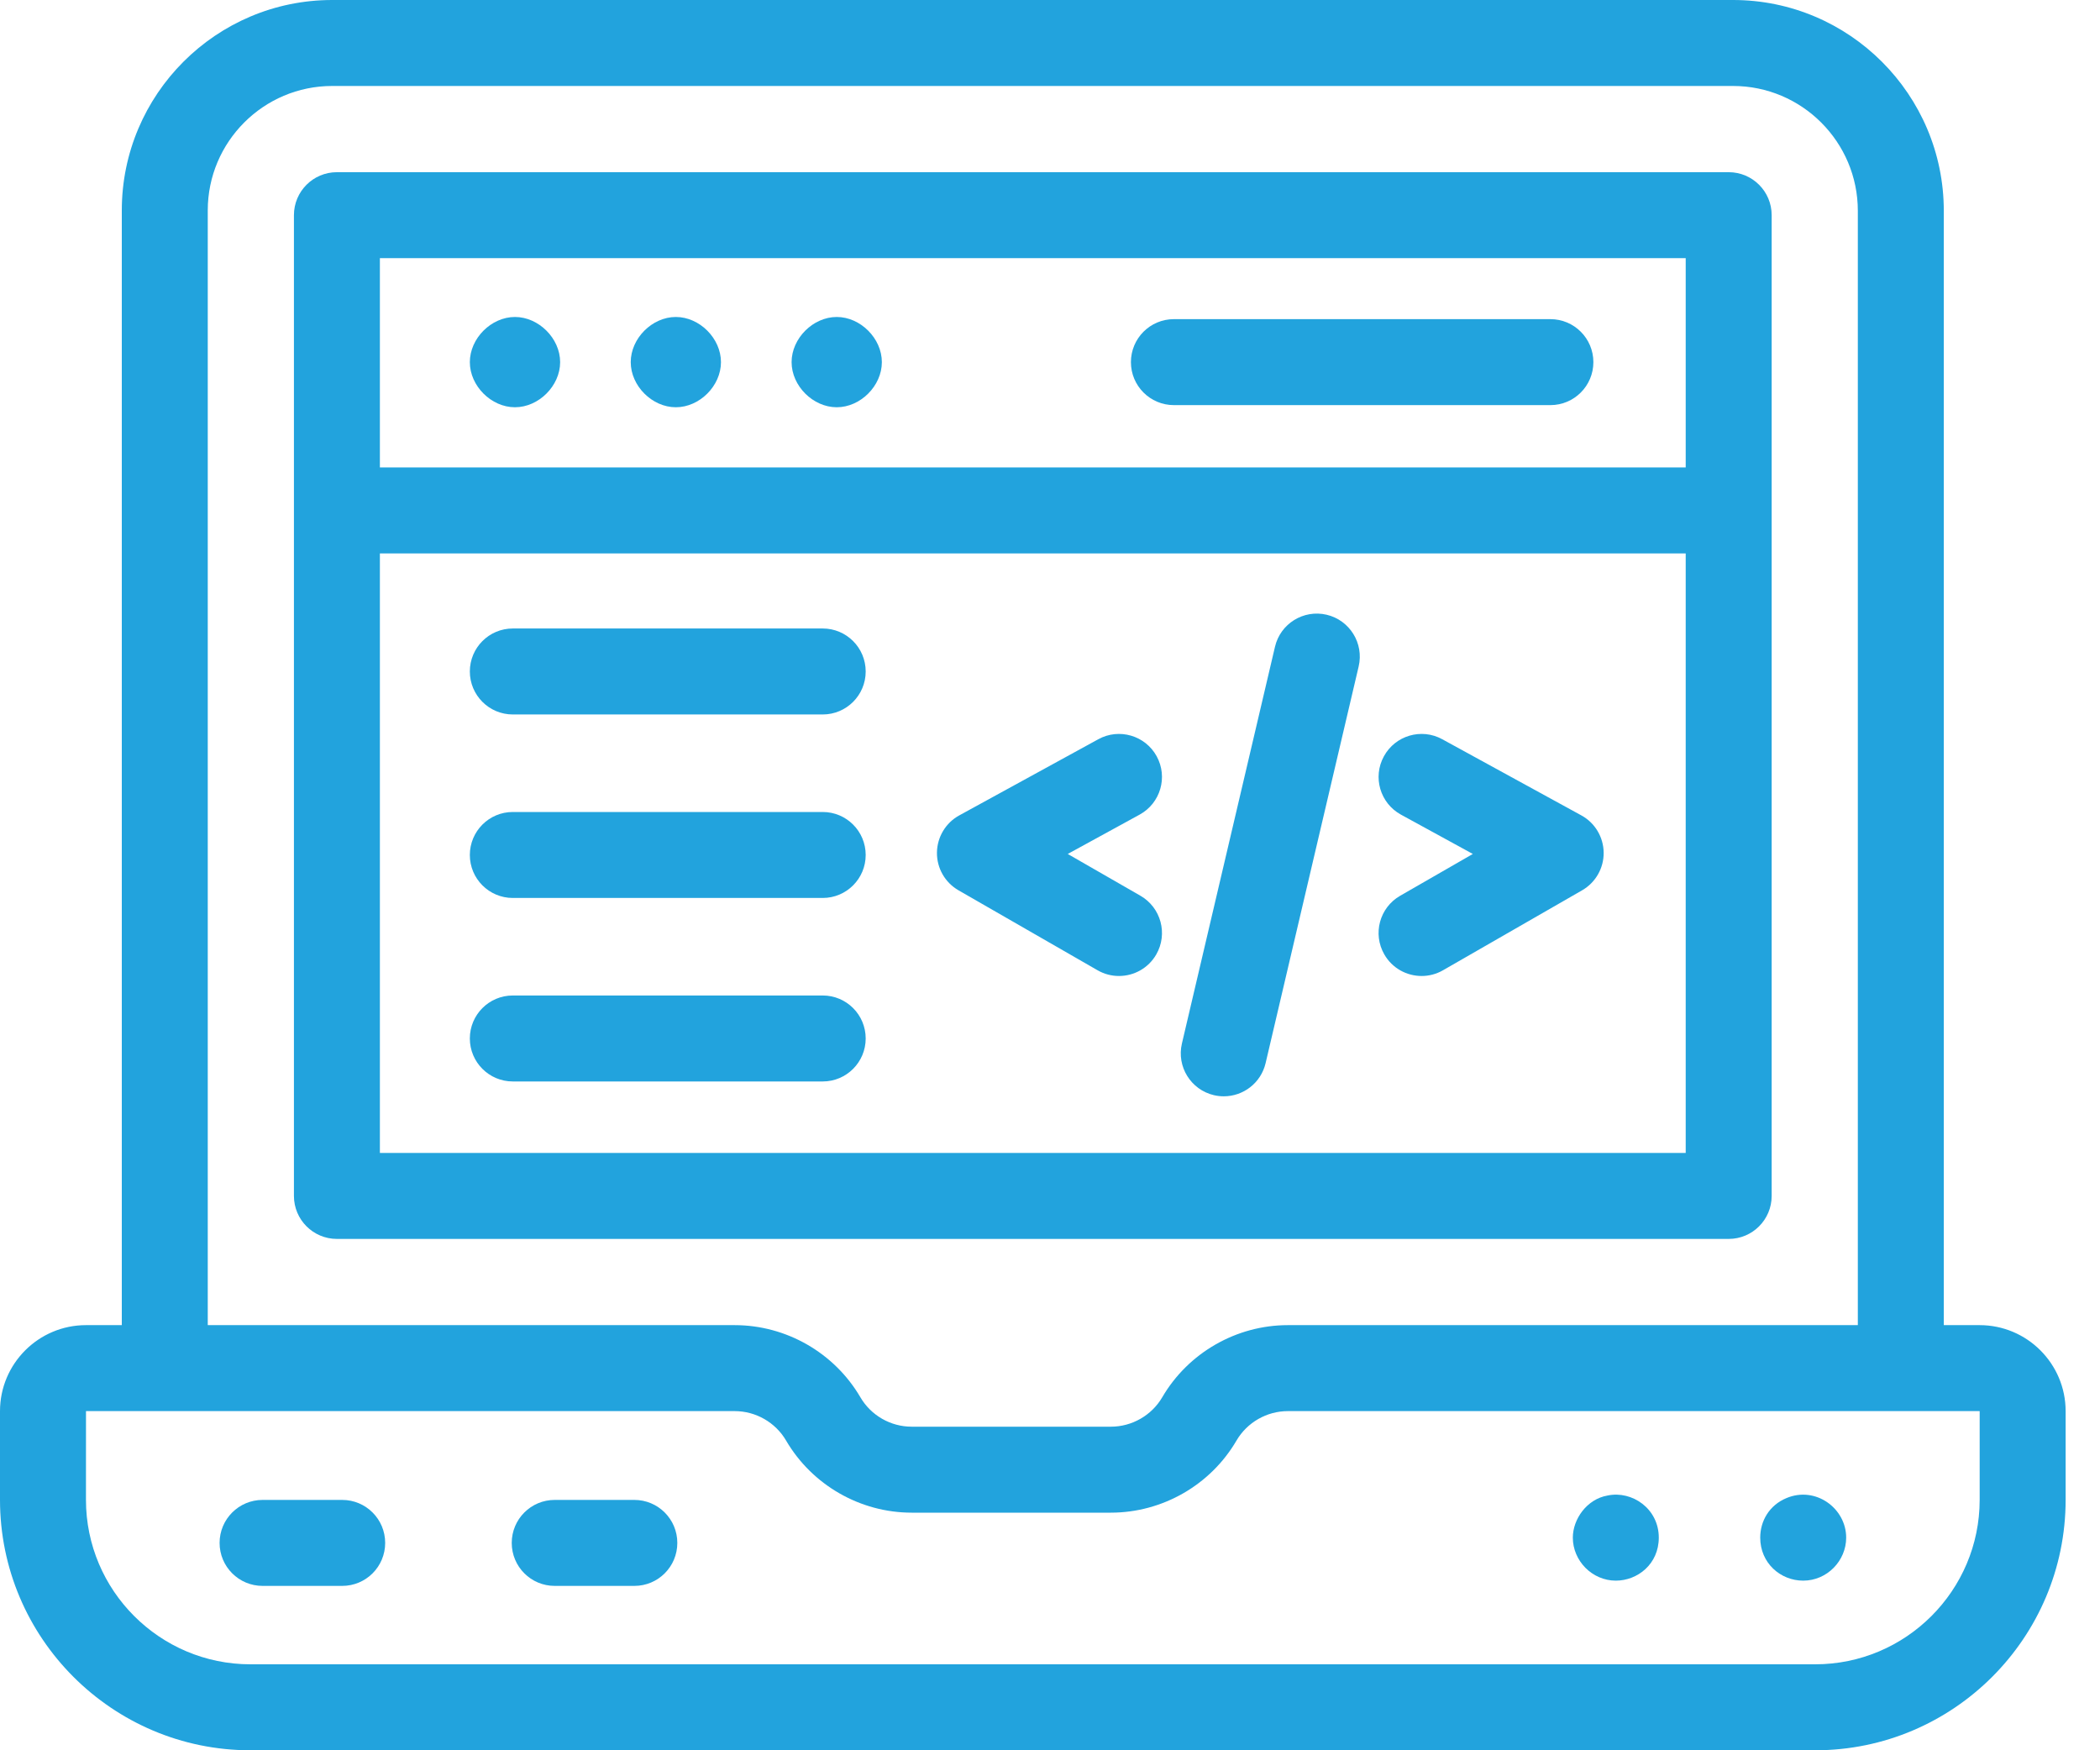<svg width="60" height="50" viewBox="0 0 60 50" fill="none" xmlns="http://www.w3.org/2000/svg">
<path d="M33.048 21.604C32.723 21.01 31.975 20.791 31.381 21.117L27.408 23.293C27.019 23.505 26.775 23.913 26.77 24.357C26.765 24.801 27.002 25.213 27.387 25.434L31.36 27.718C31.553 27.829 31.763 27.881 31.97 27.881C32.396 27.881 32.808 27.661 33.036 27.266C33.374 26.677 33.172 25.927 32.583 25.588L30.507 24.395L32.561 23.271C33.156 22.945 33.374 22.2 33.048 21.604Z" fill="#22A3DD"/>
<path d="M45.181 23.293L41.206 21.117C40.612 20.791 39.865 21.01 39.54 21.605C39.213 22.2 39.432 22.945 40.026 23.271L42.081 24.395L40.005 25.589C39.416 25.927 39.213 26.677 39.552 27.265C39.779 27.661 40.192 27.881 40.618 27.881C40.825 27.881 41.035 27.829 41.228 27.718L45.202 25.434C45.587 25.213 45.824 24.801 45.819 24.357C45.814 23.913 45.571 23.506 45.181 23.293Z" fill="#22A3DD"/>
<path d="M37.904 17.561C37.243 17.406 36.582 17.816 36.428 18.477L33.769 29.81C33.614 30.47 34.024 31.131 34.684 31.286C34.779 31.308 34.872 31.318 34.966 31.318C35.523 31.318 36.027 30.937 36.16 30.371L38.819 19.038C38.974 18.378 38.563 17.716 37.904 17.561Z" fill="#22A3DD"/>
<path d="M33.54 11.573H44.297C44.976 11.573 45.525 11.023 45.525 10.345C45.525 9.667 44.976 9.117 44.297 9.117H33.54C32.861 9.117 32.312 9.667 32.312 10.345C32.312 11.023 32.861 11.573 33.54 11.573Z" fill="#22A3DD"/>
<path d="M14.713 11.634C15.392 11.634 16.004 11.023 16.004 10.345C16.004 9.667 15.392 9.055 14.713 9.055C14.034 9.055 13.424 9.667 13.424 10.345C13.424 11.023 14.034 11.634 14.713 11.634Z" fill="#22A3DD"/>
<path d="M19.31 11.634C19.989 11.634 20.599 11.023 20.599 10.345C20.599 9.667 19.989 9.055 19.31 9.055C18.631 9.055 18.021 9.667 18.021 10.345C18.021 11.023 18.631 11.634 19.31 11.634Z" fill="#22A3DD"/>
<path d="M23.907 11.634C24.585 11.634 25.196 11.023 25.196 10.345C25.196 9.667 24.585 9.055 23.907 9.055C23.228 9.055 22.617 9.667 22.617 10.345C22.617 11.023 23.228 11.634 23.907 11.634Z" fill="#22A3DD"/>
<path d="M50.619 34.164V6.147C50.619 5.468 50.07 4.919 49.391 4.919H9.626C8.947 4.919 8.398 5.468 8.398 6.147V34.164C8.398 34.842 8.947 35.392 9.626 35.392H49.391C50.07 35.392 50.619 34.842 50.619 34.164ZM48.163 7.375V13.354H10.854V7.375H48.163ZM10.854 32.936V15.81H48.163V32.936H10.854Z" fill="#22A3DD"/>
<path d="M59.018 42.845V40.312C59.018 38.957 57.916 37.855 56.56 37.855H55.537V6.023C55.537 2.702 52.836 0 49.515 0H9.491C6.176 0 3.48 2.696 3.48 6.011V37.855H2.457C1.102 37.855 0 38.957 0 40.312V42.845C0 46.79 3.209 50 7.155 50H51.863C55.809 50 59.018 46.79 59.018 42.845ZM5.936 6.011C5.936 4.051 7.531 2.456 9.491 2.456H49.515C51.482 2.456 53.081 4.056 53.081 6.023V37.855H36.796C35.326 37.855 33.95 38.644 33.208 39.914C32.904 40.434 32.341 40.756 31.739 40.756H26.048C25.446 40.756 24.884 40.434 24.581 39.913C23.838 38.644 22.463 37.855 20.991 37.855H5.936V6.011ZM2.456 42.845L2.457 40.311C7.048 40.311 16.106 40.311 20.991 40.311C21.593 40.311 22.157 40.633 22.46 41.153C23.203 42.423 24.577 43.212 26.048 43.212H31.739C33.21 43.212 34.586 42.423 35.328 41.153C35.632 40.633 36.194 40.311 36.796 40.311C37.007 40.311 36.876 40.311 56.562 40.31V42.845C56.562 45.436 54.453 47.544 51.863 47.544H7.155C4.564 47.544 2.456 45.436 2.456 42.845Z" fill="#22A3DD"/>
<path d="M45.933 42.722C45.339 42.823 44.938 43.397 44.938 43.926C44.938 44.586 45.489 45.154 46.166 45.154C46.786 45.154 47.394 44.681 47.394 43.926C47.394 43.095 46.627 42.576 45.933 42.722Z" fill="#22A3DD"/>
<path d="M52.748 43.926C52.748 43.086 51.872 42.445 51.041 42.796C50.551 42.999 50.292 43.451 50.292 43.926C50.292 44.651 50.87 45.154 51.52 45.154C52.204 45.154 52.748 44.585 52.748 43.926Z" fill="#22A3DD"/>
<path d="M9.777 42.848H7.502C6.824 42.848 6.274 43.398 6.274 44.076C6.274 44.755 6.824 45.304 7.502 45.304H9.777C10.456 45.304 11.005 44.755 11.005 44.076C11.005 43.398 10.456 42.848 9.777 42.848Z" fill="#22A3DD"/>
<path d="M18.124 42.848H15.849C15.17 42.848 14.621 43.398 14.621 44.076C14.621 44.755 15.17 45.304 15.849 45.304H18.124C18.803 45.304 19.352 44.755 19.352 44.076C19.352 43.398 18.803 42.848 18.124 42.848Z" fill="#22A3DD"/>
<path d="M23.506 17.954H14.652C13.973 17.954 13.424 18.504 13.424 19.182C13.424 19.86 13.973 20.41 14.652 20.41H23.506C24.185 20.41 24.734 19.86 24.734 19.182C24.734 18.504 24.185 17.954 23.506 17.954Z" fill="#22A3DD"/>
<path d="M23.506 23.196H14.652C13.973 23.196 13.424 23.746 13.424 24.424C13.424 25.102 13.973 25.652 14.652 25.652H23.506C24.185 25.652 24.734 25.102 24.734 24.424C24.734 23.746 24.185 23.196 23.506 23.196Z" fill="#22A3DD"/>
<path d="M23.506 28.438H14.652C13.973 28.438 13.424 28.988 13.424 29.666C13.424 30.344 13.973 30.894 14.652 30.894H23.506C24.185 30.894 24.734 30.344 24.734 29.666C24.734 28.988 24.185 28.438 23.506 28.438Z" fill="#22A3DD"/>
</svg>
